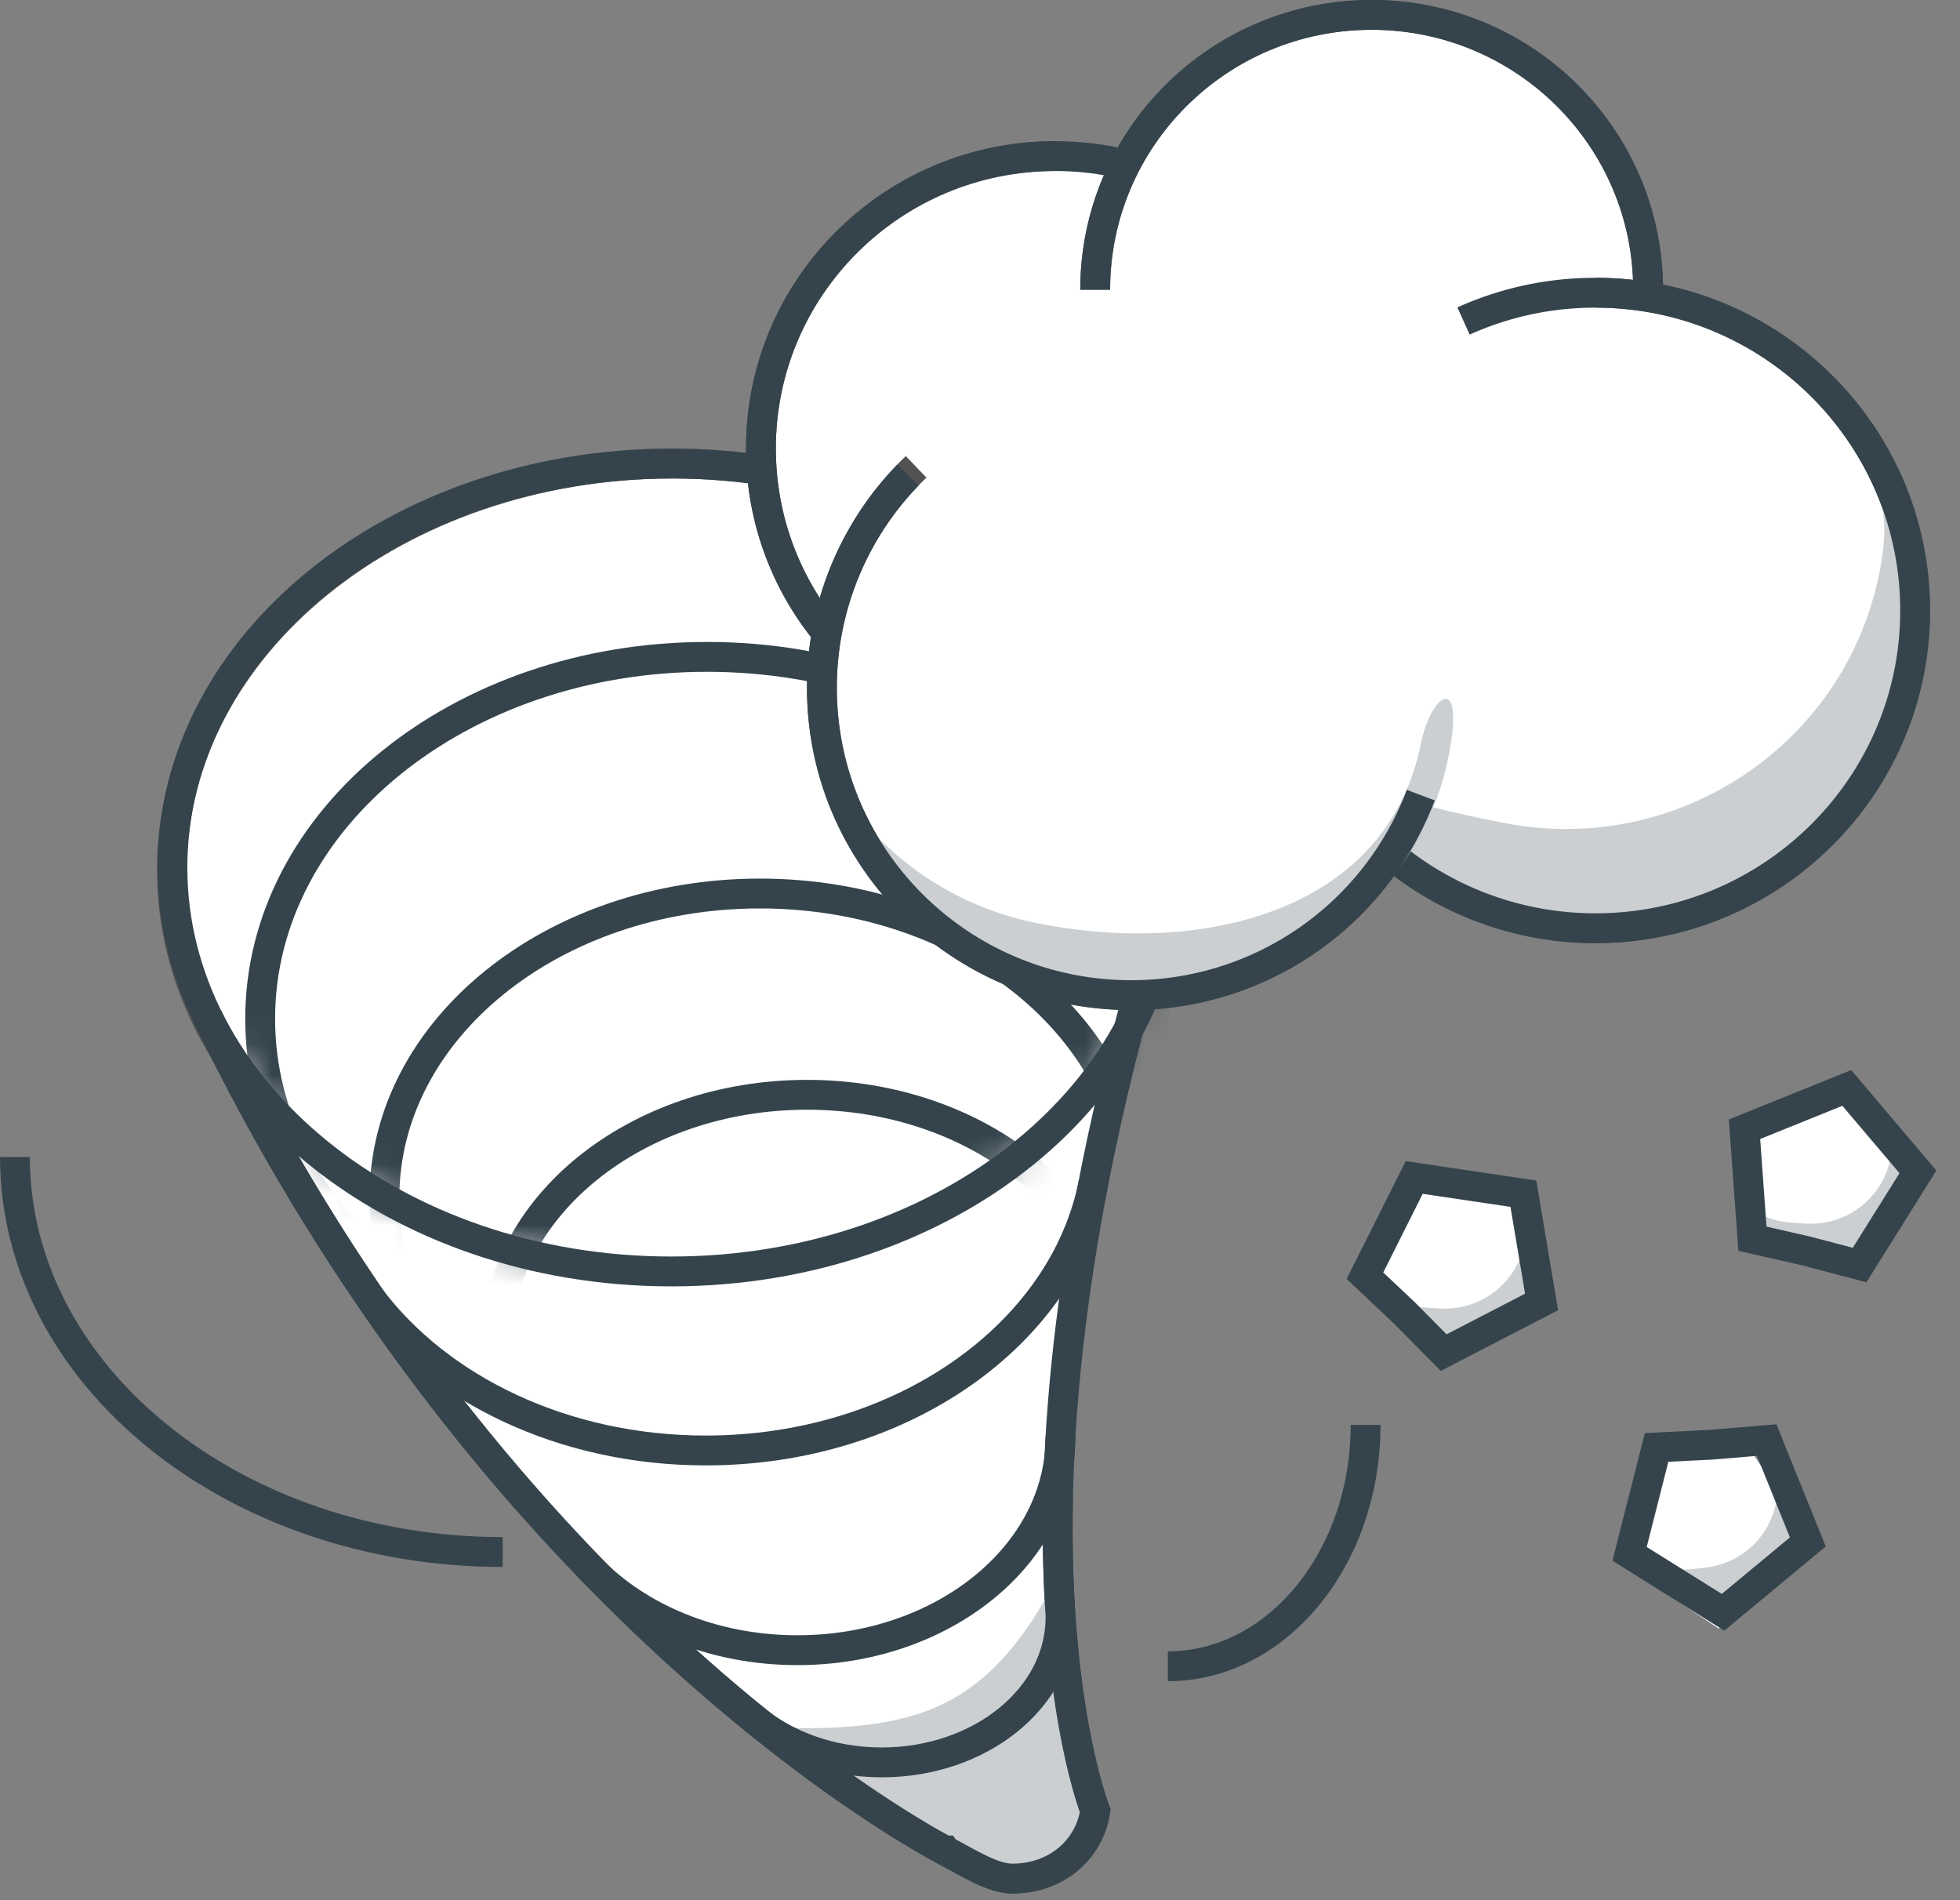 <svg xmlns="http://www.w3.org/2000/svg" xmlns:xlink="http://www.w3.org/1999/xlink" width="65" height="63" viewBox="0 0 65 63"><rect x="0" y="0" width="65" height="63" fill="#808080" stroke="none"/><defs><path id="a" d="M.206 13.644c0 7.397 7.406 13.394 16.543 13.394s16.545-5.997 16.545-13.394S25.886.251 16.749.251.206 6.247.206 13.644z"/><path id="c" d="M.206 13.644c0 7.397 7.406 13.394 16.543 13.394s16.545-5.997 16.545-13.394S25.886.251 16.749.251.206 6.247.206 13.644z"/><path id="e" d="M.206 13.644c0 7.397 7.406 13.394 16.543 13.394s16.545-5.997 16.545-13.394S25.886.251 16.749.251.206 6.247.206 13.644z"/></defs><g fill="none" fill-rule="evenodd"><path fill="#FFF" d="M51 43l-1-4h-3l-2 3 3 3zm9 8l-2-3h-3l-1 4 3 2 3-3zm1-15l-3 2v3l3 1 2-3zM39 6l-5-1L9 37c3.603 6.594 6.603 11.26 9 14 2.397 2.74 6.397 6.073 12 10l5-6c.667-10.667 1.667-18 3-22s5-6.333 11-7l5-15-5-5H39z"/><path stroke="#35444C" stroke-width=".99" d="M38.983 28.843C32.19 49.7 36.32 60.037 36.32 60.037c-.175 1.23-1.23 2.25-2.75 2.25-.664 0-1.495-.548-2.222-.923l-.004-.006S16.672 53.865 6.888 33.722"/><path fill="#FFF" d="M38.983 28.843c0-7.44-7.45-13.473-16.64-13.473-9.191 0-16.642 6.032-16.642 13.473 0 2.953 1.175 5.683 3.166 7.902"/><path stroke="#525252" stroke-width=".99" d="M38.983 28.843c0-7.44-7.45-13.473-16.64-13.473-9.191 0-16.642 6.032-16.642 13.473 0 2.953 1.175 5.683 3.166 7.902"/><path stroke="#35444C" stroke-width=".99" d="M38.806 28.764c0 7.397-7.407 13.393-16.545 13.393-9.137 0-16.543-5.996-16.543-13.393S13.124 15.37 22.261 15.37c9.138 0 16.545 5.997 16.545 13.394z"/><g transform="translate(5.512 15.12)"><mask id="b" fill="#fff"><use xlink:href="#a"/></mask><path stroke="#35444C" stroke-width=".99" d="M32.758 18.66c0 6.626-6.635 11.999-14.822 11.999-8.185 0-14.82-5.373-14.82-12S9.75 6.66 17.935 6.66c8.187 0 14.822 5.372 14.822 12z" mask="url(#b)"/></g><g transform="translate(5.512 15.12)"><mask id="d" fill="#fff"><use xlink:href="#c"/></mask><path stroke="#35444C" stroke-width=".99" d="M32.14 24.586c0 5.567-5.574 10.08-12.451 10.08-6.877 0-12.452-4.513-12.452-10.08 0-5.568 5.575-10.08 12.452-10.08s12.451 4.512 12.451 10.08z" mask="url(#d)"/></g><g transform="translate(5.512 15.12)"><mask id="f" fill="#fff"><use xlink:href="#e"/></mask><path stroke="#35444C" stroke-width=".99" d="M31.555 29.52c0 4.606-4.612 8.34-10.302 8.34-5.69 0-10.302-3.734-10.302-8.34 0-4.607 4.612-8.34 10.302-8.34 5.69 0 10.302 3.733 10.302 8.34z" mask="url(#f)"/></g><path stroke="#35444C" stroke-width=".99" d="M16.672 51.46C7.74 51.46.496 45.596.496 38.364m44.792 8.881c0 4.42-2.936 8.003-6.559 8.003"/><path fill="#CBCFD2" d="M26.57 57.304c-.119 0-1.04-.088-1.16-.09 3.66 3.248 5.934 4.145 5.934 4.145l.004.006c.623.413 1.31.922 2.222.922 1.519 0 2.574-1.02 2.75-2.25 0 0-1.462-3.005-1.217-7.806-2.176 4.178-4.36 5.073-8.532 5.073"/><path stroke="#35444C" stroke-width=".99" d="M36.269 39.199c-.977 5.04-6.365 8.894-12.865 8.894-4.722 0-8.857-2.034-11.14-5.08m22.905 4.64c0 3.9-3.906 7.062-8.724 7.062-2.803 0-5.298-1.07-6.894-2.734m15.618 1.655c0 2.65-2.654 4.799-5.928 4.799-1.702 0-3.235-.58-4.317-1.51"/><path fill="#FFF" d="M34.991 24.57c-5.388 0-9.757-4.342-9.757-9.698 0-5.356 4.369-9.697 9.757-9.697"/><path stroke="#525252" stroke-width=".99" d="M34.991 24.57c-5.388 0-9.757-4.342-9.757-9.698 0-5.356 4.369-9.697 9.757-9.697"/><path stroke="#35444C" stroke-width=".99" d="M30.75 23.608c-3.265-1.569-5.516-4.891-5.516-8.736 0-5.356 4.368-9.697 9.757-9.697 1.62 0 3.147.391 4.492 1.085"/><path fill="#FFF" d="M36.32 9.606c0-5.033 4.104-9.113 9.168-9.113 5.063 0 9.169 4.08 9.169 9.113"/><path stroke="#525252" stroke-width=".99" d="M36.32 9.606c0-5.033 4.104-9.113 9.168-9.113 5.063 0 9.169 4.08 9.169 9.113"/><path stroke="#35444C" stroke-width=".99" d="M36.32 9.606c0-5.033 4.104-9.113 9.168-9.113 5.063 0 9.169 4.08 9.169 9.113"/><path fill="#FFF" d="M52.912 9.706c5.854 0 10.6 4.717 10.6 10.536 0 5.818-4.746 10.535-10.6 10.535a10.605 10.605 0 0 1-8.717-4.54"/><path stroke="#525252" stroke-width=".99" d="M52.912 9.706c5.854 0 10.6 4.717 10.6 10.536 0 5.818-4.746 10.535-10.6 10.535a10.605 10.605 0 0 1-8.717-4.54"/><path fill="#CBCFD2" d="M61.918 14.872c.507 1.628.763 2.368.401 4.155-1.154 5.705-6.743 9.399-12.482 8.251-2.75-.55-5.174-1.08-6.682-3.186 1.112 3.565 3.81 5.638 7.75 6.426 5.74 1.147 11.133-2.265 12.287-7.97.602-2.97.364-5.388-1.274-7.676m.556 22.098c.194.388.289.564.27 1.027a2.69 2.69 0 0 1-2.799 2.575c-.713-.027-1.343-.063-1.807-.531.424.85 1.345 1.557 2.367 1.597 1.489.056 2.545-1.312 2.603-2.792.03-.77-.129-1.368-.634-1.877M50.34 39.784c.193.388.287.564.27 1.027a2.69 2.69 0 0 1-2.8 2.576c-.713-.028-1.343-.063-1.808-.532.424.85 1.346 1.558 2.368 1.597 1.488.057 2.545-1.312 2.602-2.791.03-.77-.128-1.368-.633-1.877m8.148 8.204c.258.35.38.507.443.966a2.685 2.685 0 0 1-2.314 3.014c-.708.094-1.335.166-1.873-.216.564.766 1.594 1.305 2.607 1.17 1.477-.197 2.282-1.725 2.084-3.192-.103-.765-.362-1.327-.947-1.742"/><path stroke="#35444C" stroke-width=".99" d="M48.535 10.643a10.618 10.618 0 0 1 4.377-.937c5.854 0 10.6 4.717 10.6 10.536 0 5.818-4.746 10.535-10.6 10.535a10.607 10.607 0 0 1-8.717-4.54"/><path fill="#FFF" d="M47.118 26.363a10.253 10.253 0 0 1-9.61 6.632c-5.662 0-10.251-4.562-10.251-10.19a10.13 10.13 0 0 1 3.125-7.325"/><path stroke="#525252" stroke-width=".99" d="M47.118 26.363a10.253 10.253 0 0 1-9.61 6.632c-5.662 0-10.251-4.562-10.251-10.19a10.13 10.13 0 0 1 3.125-7.325"/><path fill="#CBCFD2" d="M47.118 24.67c-1.116 5.516-7.168 7.05-12.72 5.94a10.217 10.217 0 0 1-6.326-4.08c1.075 3.447 3.685 5.452 7.496 6.214 5.55 1.11 11.344-2.103 12.461-7.62.582-2.873-.561-2.183-.911-.454"/><path stroke="#35444C" stroke-width=".99" d="M47.118 26.363a10.253 10.253 0 0 1-9.61 6.632c-5.662 0-10.251-4.562-10.251-10.19a10.12 10.12 0 0 1 2.854-7.054m17.766 29.097l-1.284-1.297-1.327-1.253 1.633-3.257 3.621.538.604 3.59zm7.06 3.145l1.828-.092 1.825-.153 1.363 3.378-2.811 2.332-3.1-1.937zm6.733-6.048l-1.77-.467-1.784-.406-.262-3.63 3.391-1.37 2.36 2.783zm-30.322 19.42l-.004-.006S16.672 53.865 6.889 33.722m28.198 15.939c-.144 6.93 1.233 10.376 1.233 10.376-.176 1.23-1.231 2.25-2.75 2.25-.664 0-1.495-.548-2.221-.923"/></g></svg>